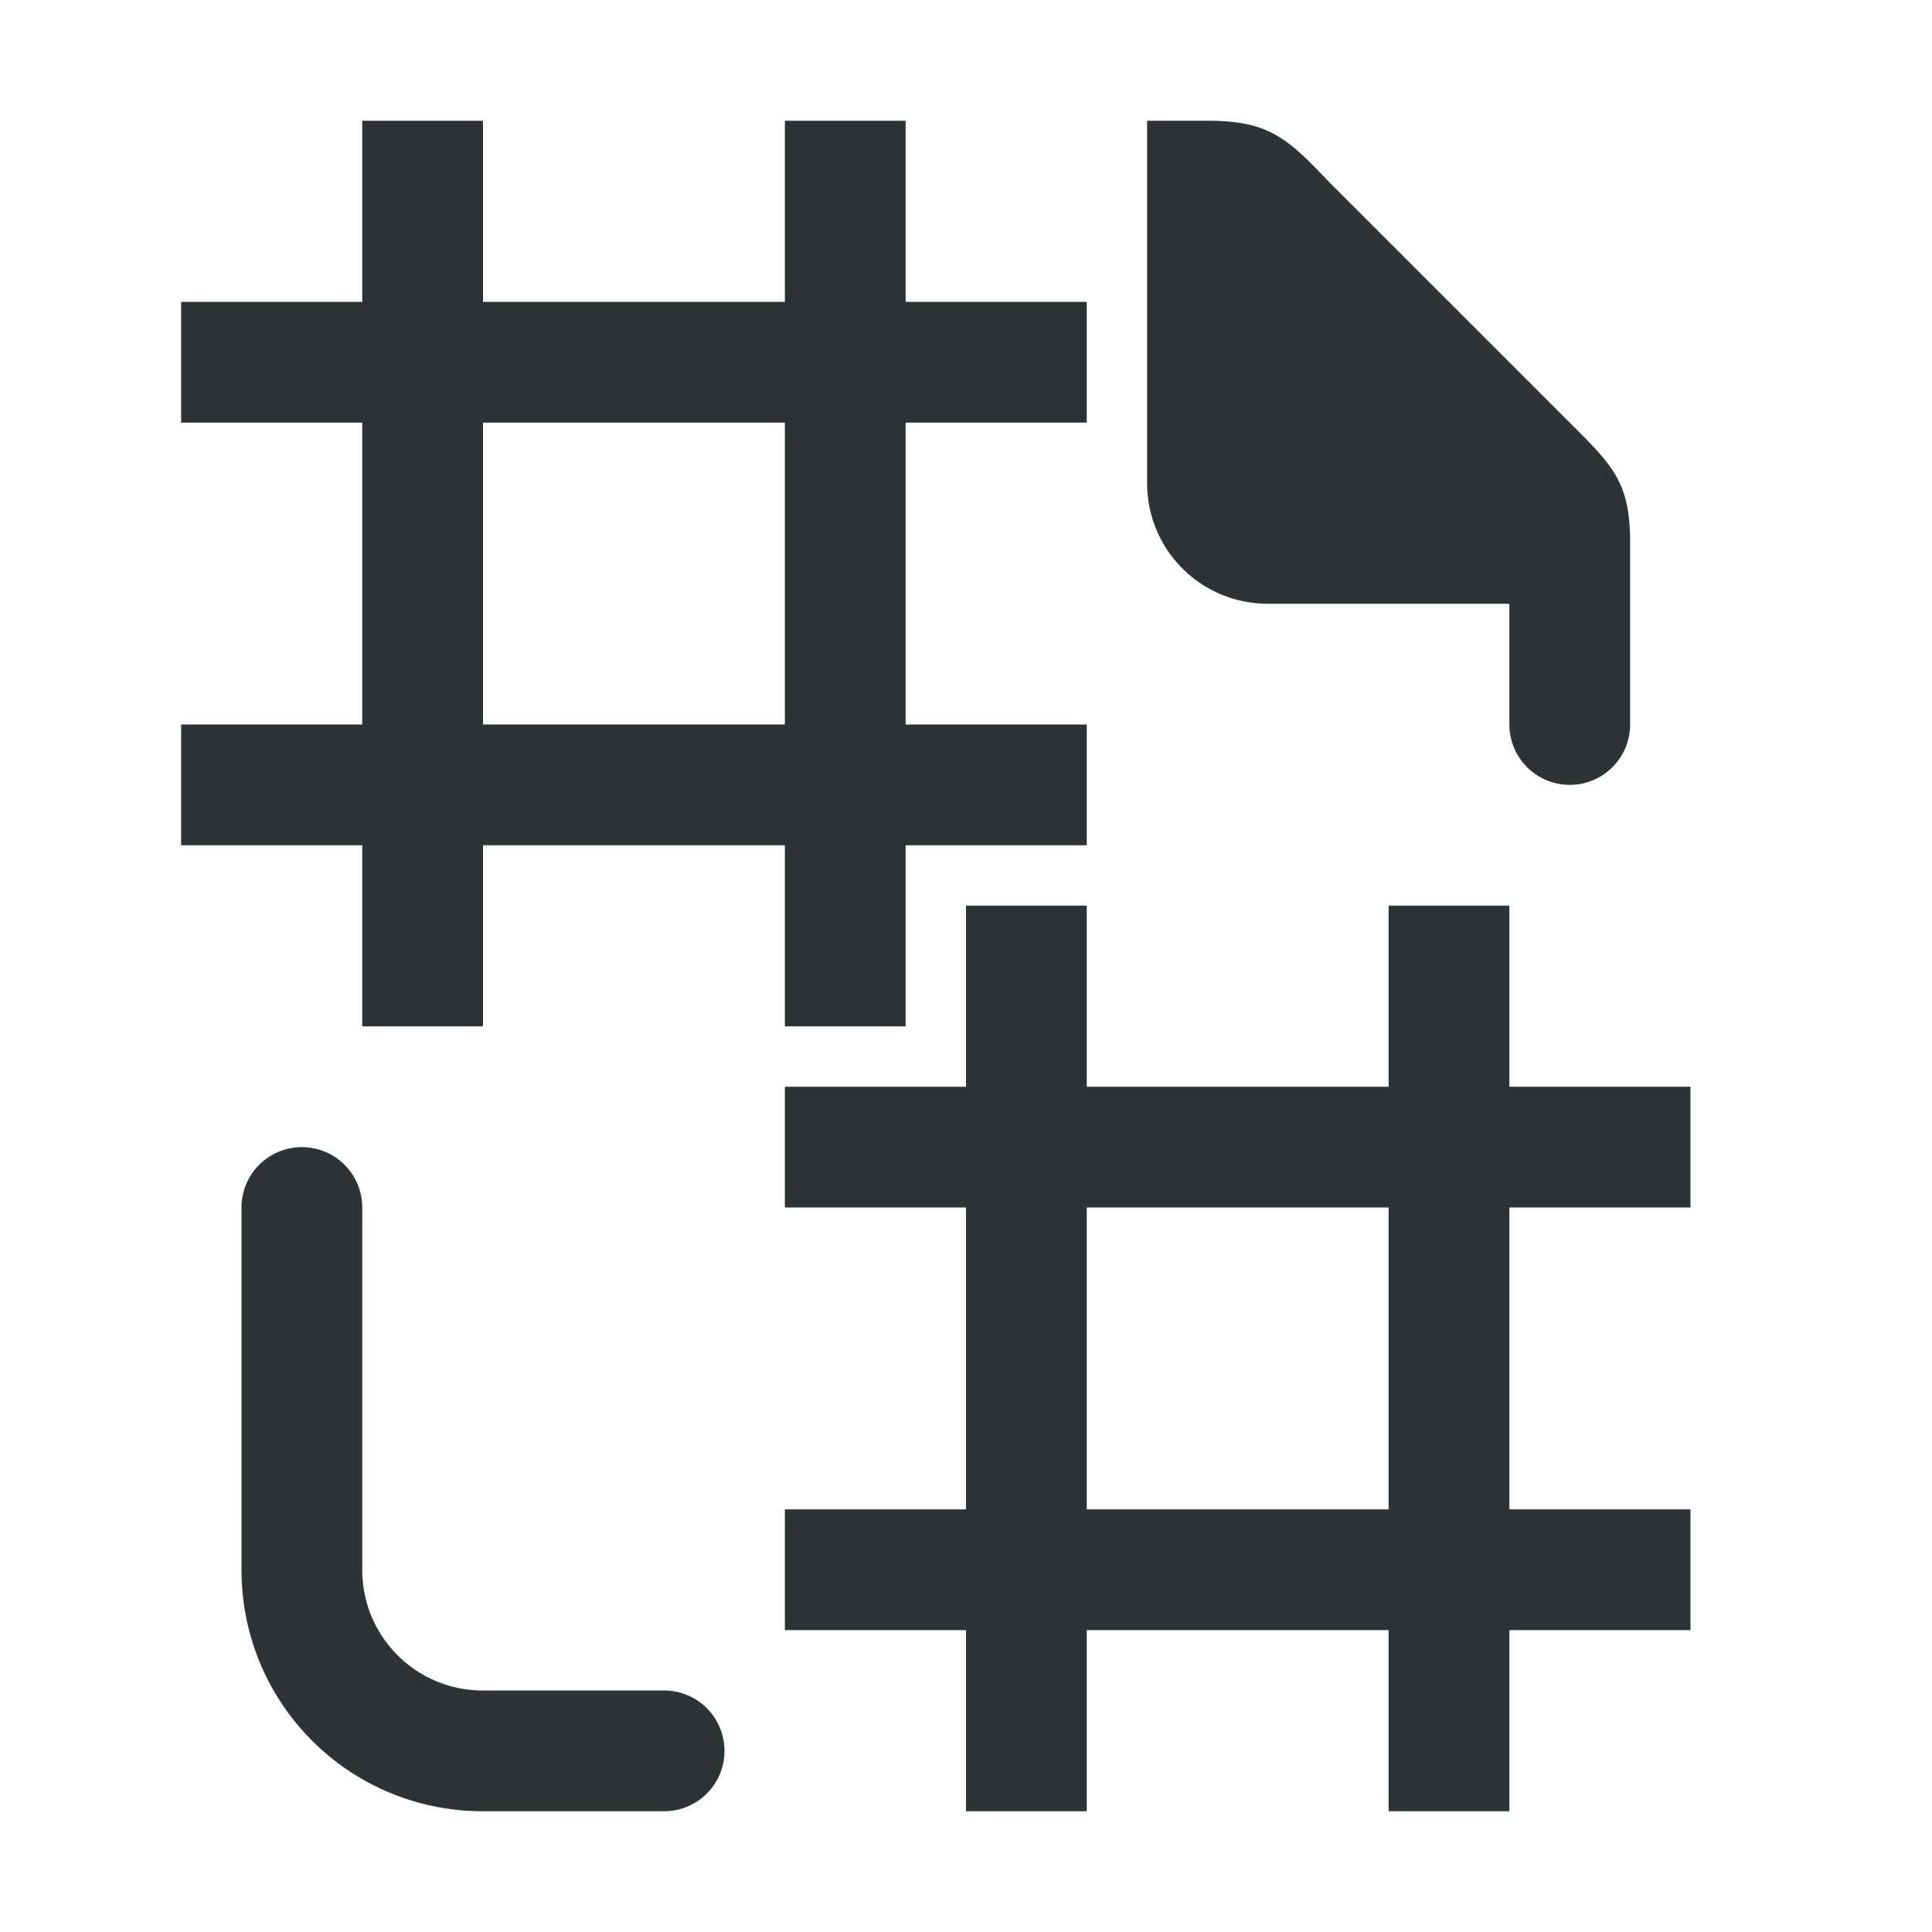 <svg viewBox="0 0 32 32" xmlns="http://www.w3.org/2000/svg"><g fill="#2e3436"><path d="m6 2v3h-3v2h3v5h-3v2h3v3h2v-3h5v3h2v-3h3v-2h-3v-5h3v-2h-3v-3h-2v3h-5v-3zm2 5h5v5h-5zm8 8v3h-3v2h3v5h-3v2h3v3h2v-3h5v3h2v-3h3v-2h-3v-5h3v-2h-3v-3h-2v3h-5v-3zm2 5h5v5h-5z"/><path d="m19 2v2 4c0 1.108.892 2 2 2h4v2a1 1 0 0 0 1 1 1 1 0 0 0 1-1v-3c0-1-.262-1.264-1-2l-4-4c-.689-.726-1-1-2-1zm-14 17a1 1 0 0 0 -1 1v6c0 2.216 1.784 4 4 4h3a1 1 0 0 0 1-1 1 1 0 0 0 -1-1h-3c-1.108 0-2-.892-2-2v-6a1 1 0 0 0 -1-1z"/></g></svg>